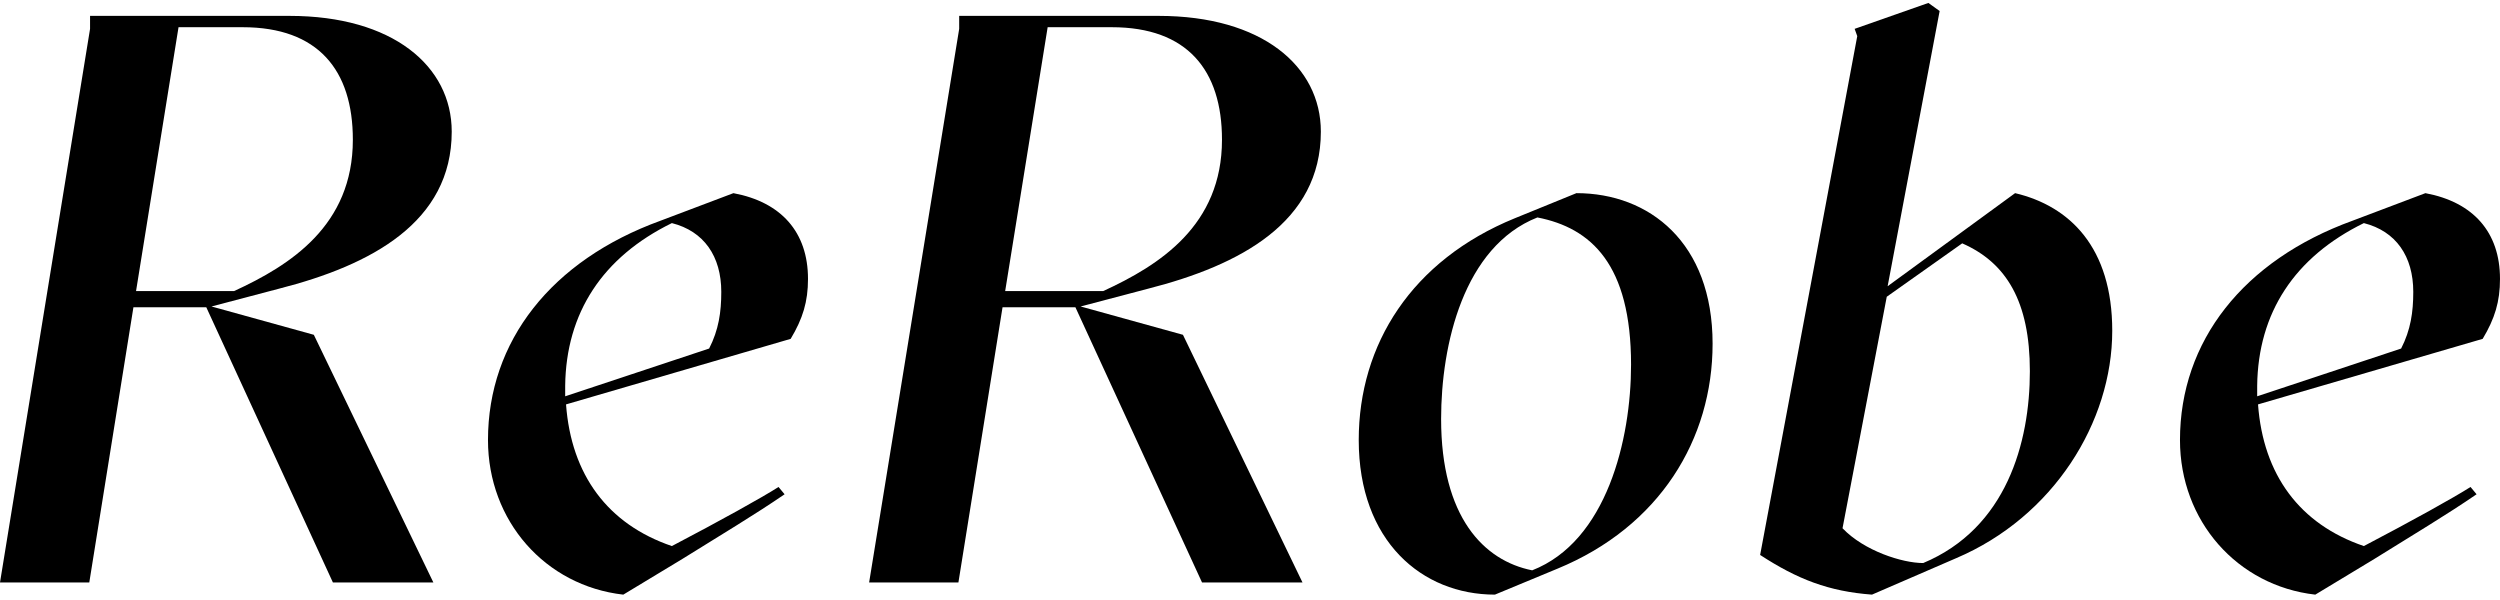 <svg fill="none" height="72" viewBox="0 0 300 72" width="300" xmlns="http://www.w3.org/2000/svg"><g fill="#000"><path d="m16.325 34.931h11.759c6.766-3.108 14.258-7.87 14.258-18.163 0-8.355-4.162-13.502-13.217-13.502h-7.702zm35.68 34.966h-12.056l-15.195-33.025h-8.743l-5.297 33.025h-10.714l10.807-66.436v-1.555h23.938c12.385 0 19.462 6.023 19.462 13.89 0 10.877-9.68 16.027-20.71 18.842l-8.118 2.139 12.28 3.399z"/><path d="m86.554 35.029c0-4.276-2.08-7.286-5.931-8.258-8.328 4.08-12.699 10.782-12.801 19.523v1.262l17.274-5.731c1.146-2.234 1.458-4.37 1.458-6.797zm8.327 5.633-26.957 7.866c.625 8.451 4.997 14.376 12.699 16.999 5.931-3.108 10.823-5.829 12.801-7.09l.727.874c-3.537 2.427-7.598 4.856-12.28 7.769l-7.077 4.276c-9.366-1.069-16.236-8.839-16.236-18.551 0-11.852 7.598-21.564 20.712-26.323l8.74-3.304c5.724 1.07 8.95 4.664 8.95 10.296 0 2.72-.622 4.758-2.08 7.188z"/><path d="m195.727 43.77c0-12.044-4.788-16.415-11.239-17.677-8.846 3.496-11.554 15.247-11.554 24.184 0 11.754 5.102 16.999 10.928 18.163 8.953-3.496 11.865-15.733 11.865-24.669zm-32.679 9.034c0-11.464 6.35-21.564 18.735-26.616l7.387-3.01c8.744 0 16.341 5.926 16.341 18.068 0 11.461-6.349 21.95-18.629 27.001l-7.493 3.108c-8.744 0-16.341-6.412-16.341-18.551z"/><path d="m243.584 44.546c0-8.352-2.81-13.016-8.119-15.345l-9.054 6.409-5.308 27.781c2.6 2.72 7.181 4.174 9.68 4.174 9.991-4.174 12.801-14.471 12.801-23.019zm-32.368 22.047 11.655-62.258-.314-.874 8.848-3.108 1.352.969-6.241 33.025 15.296-11.17c6.559 1.556 11.658 6.51 11.658 16.513 0 10.974-7.077 22.34-18.735 27.294l-10.096 4.371c-5.203-.388-8.949-1.846-13.423-4.761z"/><path d="m289.593 35.029c0-4.276-2.079-7.286-5.93-8.258-8.328 4.08-12.7 10.782-12.801 19.523v1.262l17.274-5.731c1.146-2.234 1.457-4.37 1.457-6.797zm8.328 5.633-26.958 7.866c.625 8.451 4.997 14.376 12.7 16.999 5.93-3.108 10.823-5.829 12.8-7.09l.727.874c-3.537 2.427-7.597 4.856-12.28 7.769l-7.077 4.276c-9.365-1.069-16.235-8.839-16.235-18.551 0-11.852 7.597-21.564 20.712-26.323l8.74-3.304c5.725 1.07 8.95 4.664 8.95 10.296 0 2.72-.622 4.758-2.079 7.188z"/><path d="m120.62 34.931h11.759c6.766-3.108 14.259-7.87 14.259-18.163 0-8.355-4.163-13.502-13.217-13.502h-7.703zm35.68 34.966h-12.056l-15.195-33.025h-8.744l-5.296 33.025h-10.714l10.807-66.436v-1.555h23.938c12.385 0 19.462 6.023 19.462 13.89 0 10.877-9.681 16.027-20.71 18.842l-8.118 2.139 12.28 3.399z"/></g></svg>